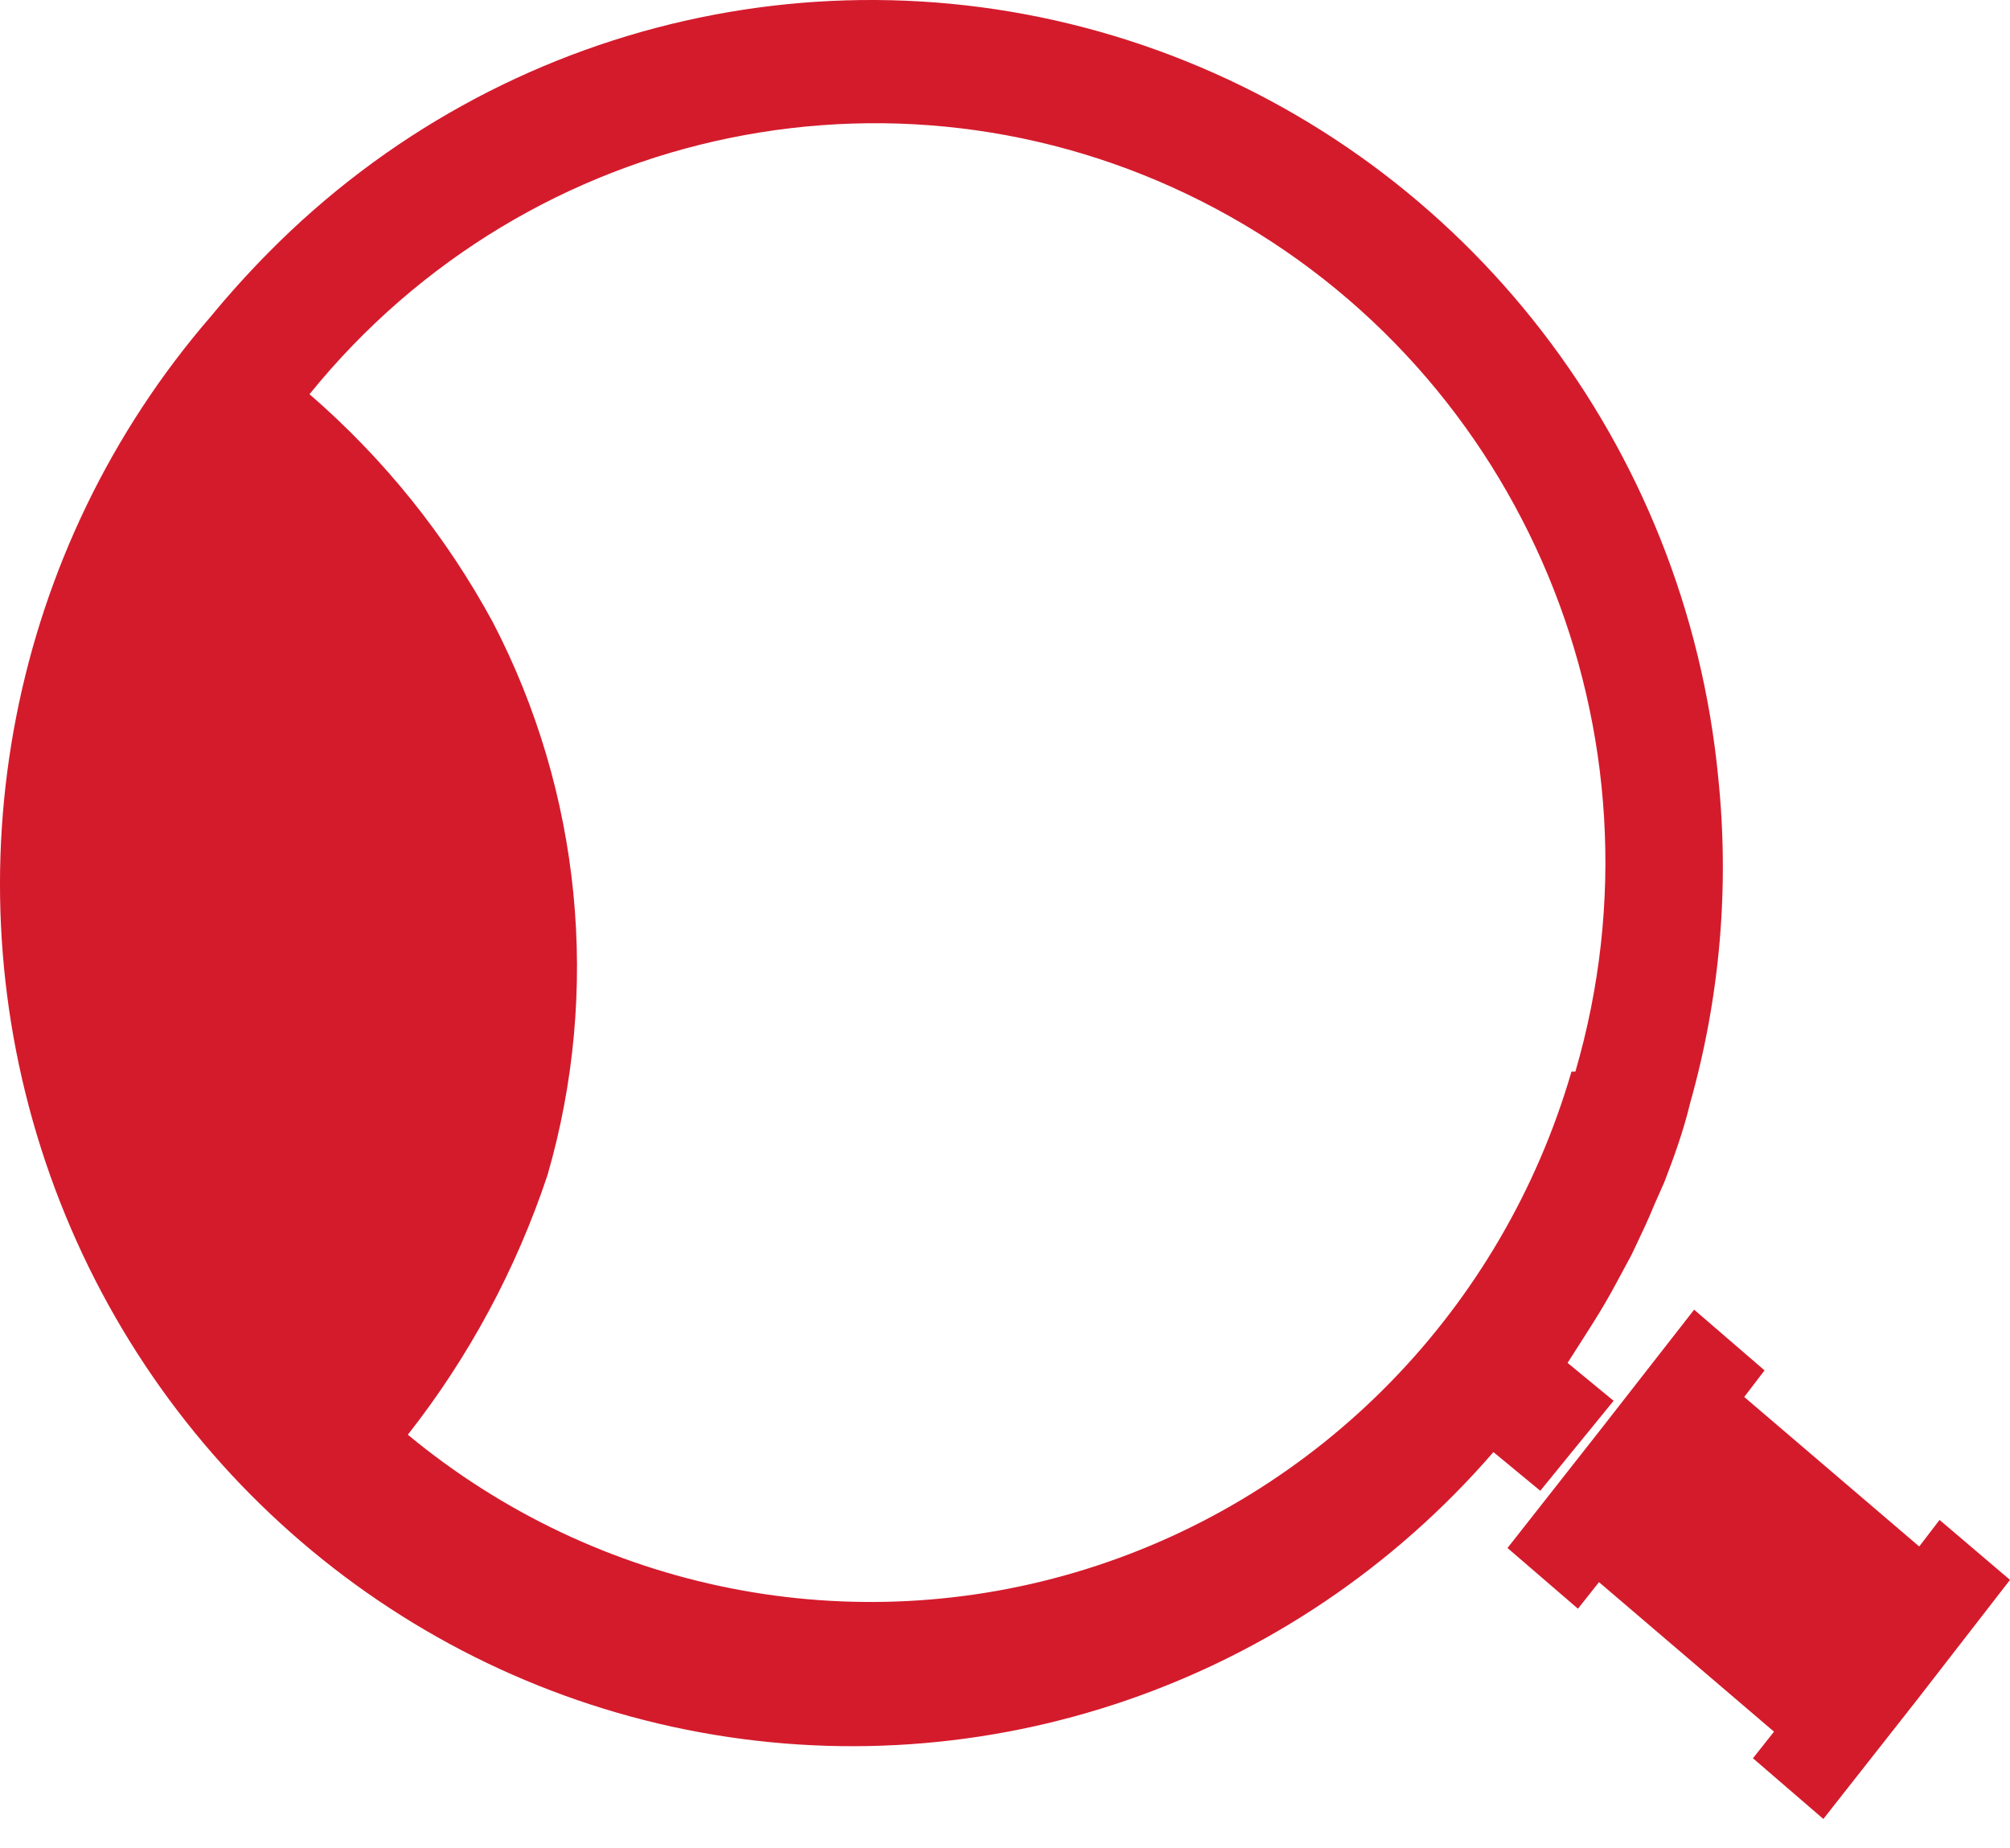 <svg width="62" height="57" viewBox="0 0 62 57" fill="none" xmlns="http://www.w3.org/2000/svg">
<path d="M59.827 46.873L59.2 47.692L53.802 43.081L54.429 42.261L52.257 40.389L49.389 44.064L46.5 47.739L48.673 49.611L49.322 48.792L54.72 53.403L54.071 54.223L56.243 56.095L59.133 52.42L62 48.722L59.827 46.873Z" fill="#D41B2C"/>
<path fill-rule="evenodd" clip-rule="evenodd" d="M35.716 1.556C45.276 5.018 52.006 13.744 52.999 23.965C53.35 27.342 53.056 30.756 52.133 34.02C51.916 34.921 51.627 35.7 51.338 36.455L51.025 37.161C50.851 37.591 50.662 37.99 50.469 38.395C50.422 38.494 50.374 38.594 50.327 38.694L49.894 39.498C49.653 39.952 49.388 40.407 49.099 40.861L48.618 41.616L48.353 42.03L49.773 43.199L48.642 44.586L47.511 45.974L46.066 44.781C39.878 51.926 30.39 55.19 21.177 53.343C11.965 51.496 4.426 44.819 1.401 35.826C-1.624 26.834 0.325 16.892 6.513 9.747C7.075 9.065 7.669 8.408 8.295 7.775C15.477 0.515 26.155 -1.907 35.716 1.556ZM33.499 48.39C40.719 46.138 46.341 40.376 48.474 33.046H48.594C51.633 22.644 47.001 11.518 37.521 6.446C28.04 1.374 16.339 3.763 9.547 12.157C11.838 14.137 13.755 16.521 15.204 19.193C17.93 24.438 18.535 30.549 16.889 36.236C15.922 39.138 14.464 41.848 12.58 44.245C18.425 49.086 26.28 50.643 33.499 48.39Z" fill="#D41B2C"/>
</svg>

